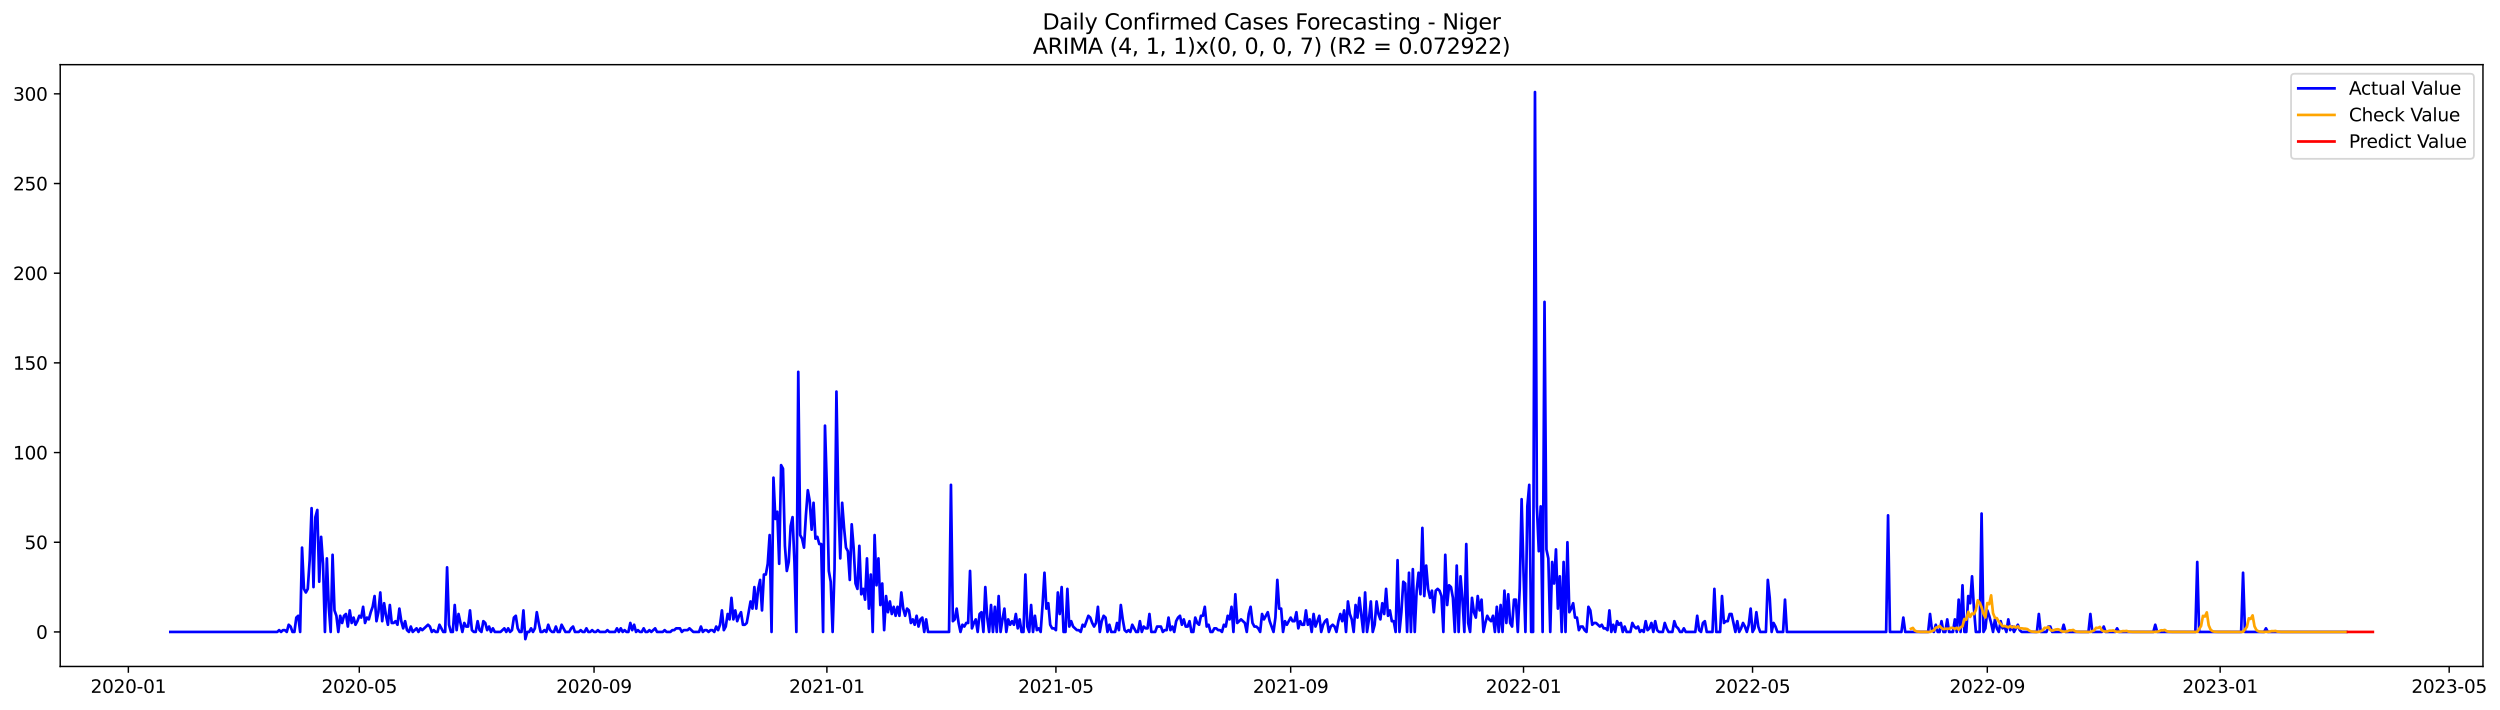 <?xml version="1.0" encoding="utf-8" standalone="no"?>
<!DOCTYPE svg PUBLIC "-//W3C//DTD SVG 1.1//EN"
  "http://www.w3.org/Graphics/SVG/1.1/DTD/svg11.dtd">
<svg xmlns:xlink="http://www.w3.org/1999/xlink" width="1381.906pt" height="392.274pt" viewBox="0 0 1381.906 392.274" xmlns="http://www.w3.org/2000/svg" version="1.1">
 <defs>
  <style type="text/css">*{stroke-linejoin: round; stroke-linecap: butt}</style>
 </defs>
 <g id="figure_1">
  <g id="patch_1">
   <path d="M 0 392.274 
L 1381.906 392.274 
L 1381.906 0 
L 0 0 
z
" style="fill: #ffffff"/>
  </g>
  <g id="axes_1">
   <g id="patch_2">
    <path d="M 33.288 368.396 
L 1372.487 368.396 
L 1372.487 35.755 
L 33.288 35.755 
z
" style="fill: #ffffff"/>
   </g>
   <g id="matplotlib.axis_1">
    <g id="xtick_1">
     <g id="line2d_1">
      <defs>
       <path id="m1810480f13" d="M 0 0 
L 0 3.5 
" style="stroke: #000000; stroke-width: 0.8"/>
      </defs>
      <g>
       <use xlink:href="#m1810480f13" x="70.951" y="368.396" style="stroke: #000000; stroke-width: 0.8"/>
      </g>
     </g>
     <g id="text_1">
      <!-- 2020-01 -->
      <g transform="translate(50.059 382.994)scale(0.1 -0.1)">
       <defs>
        <path id="DejaVuSans-32" d="M 1228 531 
L 3431 531 
L 3431 0 
L 469 0 
L 469 531 
Q 828 903 1448 1529 
Q 2069 2156 2228 2338 
Q 2531 2678 2651 2914 
Q 2772 3150 2772 3378 
Q 2772 3750 2511 3984 
Q 2250 4219 1831 4219 
Q 1534 4219 1204 4116 
Q 875 4013 500 3803 
L 500 4441 
Q 881 4594 1212 4672 
Q 1544 4750 1819 4750 
Q 2544 4750 2975 4387 
Q 3406 4025 3406 3419 
Q 3406 3131 3298 2873 
Q 3191 2616 2906 2266 
Q 2828 2175 2409 1742 
Q 1991 1309 1228 531 
z
" transform="scale(0.016)"/>
        <path id="DejaVuSans-30" d="M 2034 4250 
Q 1547 4250 1301 3770 
Q 1056 3291 1056 2328 
Q 1056 1369 1301 889 
Q 1547 409 2034 409 
Q 2525 409 2770 889 
Q 3016 1369 3016 2328 
Q 3016 3291 2770 3770 
Q 2525 4250 2034 4250 
z
M 2034 4750 
Q 2819 4750 3233 4129 
Q 3647 3509 3647 2328 
Q 3647 1150 3233 529 
Q 2819 -91 2034 -91 
Q 1250 -91 836 529 
Q 422 1150 422 2328 
Q 422 3509 836 4129 
Q 1250 4750 2034 4750 
z
" transform="scale(0.016)"/>
        <path id="DejaVuSans-2d" d="M 313 2009 
L 1997 2009 
L 1997 1497 
L 313 1497 
L 313 2009 
z
" transform="scale(0.016)"/>
        <path id="DejaVuSans-31" d="M 794 531 
L 1825 531 
L 1825 4091 
L 703 3866 
L 703 4441 
L 1819 4666 
L 2450 4666 
L 2450 531 
L 3481 531 
L 3481 0 
L 794 0 
L 794 531 
z
" transform="scale(0.016)"/>
       </defs>
       <use xlink:href="#DejaVuSans-32"/>
       <use xlink:href="#DejaVuSans-30" x="63.623"/>
       <use xlink:href="#DejaVuSans-32" x="127.246"/>
       <use xlink:href="#DejaVuSans-30" x="190.869"/>
       <use xlink:href="#DejaVuSans-2d" x="254.492"/>
       <use xlink:href="#DejaVuSans-30" x="290.576"/>
       <use xlink:href="#DejaVuSans-31" x="354.199"/>
      </g>
     </g>
    </g>
    <g id="xtick_2">
     <g id="line2d_2">
      <g>
       <use xlink:href="#m1810480f13" x="198.604" y="368.396" style="stroke: #000000; stroke-width: 0.8"/>
      </g>
     </g>
     <g id="text_2">
      <!-- 2020-05 -->
      <g transform="translate(177.712 382.994)scale(0.1 -0.1)">
       <defs>
        <path id="DejaVuSans-35" d="M 691 4666 
L 3169 4666 
L 3169 4134 
L 1269 4134 
L 1269 2991 
Q 1406 3038 1543 3061 
Q 1681 3084 1819 3084 
Q 2600 3084 3056 2656 
Q 3513 2228 3513 1497 
Q 3513 744 3044 326 
Q 2575 -91 1722 -91 
Q 1428 -91 1123 -41 
Q 819 9 494 109 
L 494 744 
Q 775 591 1075 516 
Q 1375 441 1709 441 
Q 2250 441 2565 725 
Q 2881 1009 2881 1497 
Q 2881 1984 2565 2268 
Q 2250 2553 1709 2553 
Q 1456 2553 1204 2497 
Q 953 2441 691 2322 
L 691 4666 
z
" transform="scale(0.016)"/>
       </defs>
       <use xlink:href="#DejaVuSans-32"/>
       <use xlink:href="#DejaVuSans-30" x="63.623"/>
       <use xlink:href="#DejaVuSans-32" x="127.246"/>
       <use xlink:href="#DejaVuSans-30" x="190.869"/>
       <use xlink:href="#DejaVuSans-2d" x="254.492"/>
       <use xlink:href="#DejaVuSans-30" x="290.576"/>
       <use xlink:href="#DejaVuSans-35" x="354.199"/>
      </g>
     </g>
    </g>
    <g id="xtick_3">
     <g id="line2d_3">
      <g>
       <use xlink:href="#m1810480f13" x="328.367" y="368.396" style="stroke: #000000; stroke-width: 0.8"/>
      </g>
     </g>
     <g id="text_3">
      <!-- 2020-09 -->
      <g transform="translate(307.476 382.994)scale(0.1 -0.1)">
       <defs>
        <path id="DejaVuSans-39" d="M 703 97 
L 703 672 
Q 941 559 1184 500 
Q 1428 441 1663 441 
Q 2288 441 2617 861 
Q 2947 1281 2994 2138 
Q 2813 1869 2534 1725 
Q 2256 1581 1919 1581 
Q 1219 1581 811 2004 
Q 403 2428 403 3163 
Q 403 3881 828 4315 
Q 1253 4750 1959 4750 
Q 2769 4750 3195 4129 
Q 3622 3509 3622 2328 
Q 3622 1225 3098 567 
Q 2575 -91 1691 -91 
Q 1453 -91 1209 -44 
Q 966 3 703 97 
z
M 1959 2075 
Q 2384 2075 2632 2365 
Q 2881 2656 2881 3163 
Q 2881 3666 2632 3958 
Q 2384 4250 1959 4250 
Q 1534 4250 1286 3958 
Q 1038 3666 1038 3163 
Q 1038 2656 1286 2365 
Q 1534 2075 1959 2075 
z
" transform="scale(0.016)"/>
       </defs>
       <use xlink:href="#DejaVuSans-32"/>
       <use xlink:href="#DejaVuSans-30" x="63.623"/>
       <use xlink:href="#DejaVuSans-32" x="127.246"/>
       <use xlink:href="#DejaVuSans-30" x="190.869"/>
       <use xlink:href="#DejaVuSans-2d" x="254.492"/>
       <use xlink:href="#DejaVuSans-30" x="290.576"/>
       <use xlink:href="#DejaVuSans-39" x="354.199"/>
      </g>
     </g>
    </g>
    <g id="xtick_4">
     <g id="line2d_4">
      <g>
       <use xlink:href="#m1810480f13" x="457.076" y="368.396" style="stroke: #000000; stroke-width: 0.8"/>
      </g>
     </g>
     <g id="text_4">
      <!-- 2021-01 -->
      <g transform="translate(436.184 382.994)scale(0.1 -0.1)">
       <use xlink:href="#DejaVuSans-32"/>
       <use xlink:href="#DejaVuSans-30" x="63.623"/>
       <use xlink:href="#DejaVuSans-32" x="127.246"/>
       <use xlink:href="#DejaVuSans-31" x="190.869"/>
       <use xlink:href="#DejaVuSans-2d" x="254.492"/>
       <use xlink:href="#DejaVuSans-30" x="290.576"/>
       <use xlink:href="#DejaVuSans-31" x="354.199"/>
      </g>
     </g>
    </g>
    <g id="xtick_5">
     <g id="line2d_5">
      <g>
       <use xlink:href="#m1810480f13" x="583.674" y="368.396" style="stroke: #000000; stroke-width: 0.8"/>
      </g>
     </g>
     <g id="text_5">
      <!-- 2021-05 -->
      <g transform="translate(562.783 382.994)scale(0.1 -0.1)">
       <use xlink:href="#DejaVuSans-32"/>
       <use xlink:href="#DejaVuSans-30" x="63.623"/>
       <use xlink:href="#DejaVuSans-32" x="127.246"/>
       <use xlink:href="#DejaVuSans-31" x="190.869"/>
       <use xlink:href="#DejaVuSans-2d" x="254.492"/>
       <use xlink:href="#DejaVuSans-30" x="290.576"/>
       <use xlink:href="#DejaVuSans-35" x="354.199"/>
      </g>
     </g>
    </g>
    <g id="xtick_6">
     <g id="line2d_6">
      <g>
       <use xlink:href="#m1810480f13" x="713.437" y="368.396" style="stroke: #000000; stroke-width: 0.8"/>
      </g>
     </g>
     <g id="text_6">
      <!-- 2021-09 -->
      <g transform="translate(692.546 382.994)scale(0.1 -0.1)">
       <use xlink:href="#DejaVuSans-32"/>
       <use xlink:href="#DejaVuSans-30" x="63.623"/>
       <use xlink:href="#DejaVuSans-32" x="127.246"/>
       <use xlink:href="#DejaVuSans-31" x="190.869"/>
       <use xlink:href="#DejaVuSans-2d" x="254.492"/>
       <use xlink:href="#DejaVuSans-30" x="290.576"/>
       <use xlink:href="#DejaVuSans-39" x="354.199"/>
      </g>
     </g>
    </g>
    <g id="xtick_7">
     <g id="line2d_7">
      <g>
       <use xlink:href="#m1810480f13" x="842.146" y="368.396" style="stroke: #000000; stroke-width: 0.8"/>
      </g>
     </g>
     <g id="text_7">
      <!-- 2022-01 -->
      <g transform="translate(821.254 382.994)scale(0.1 -0.1)">
       <use xlink:href="#DejaVuSans-32"/>
       <use xlink:href="#DejaVuSans-30" x="63.623"/>
       <use xlink:href="#DejaVuSans-32" x="127.246"/>
       <use xlink:href="#DejaVuSans-32" x="190.869"/>
       <use xlink:href="#DejaVuSans-2d" x="254.492"/>
       <use xlink:href="#DejaVuSans-30" x="290.576"/>
       <use xlink:href="#DejaVuSans-31" x="354.199"/>
      </g>
     </g>
    </g>
    <g id="xtick_8">
     <g id="line2d_8">
      <g>
       <use xlink:href="#m1810480f13" x="968.744" y="368.396" style="stroke: #000000; stroke-width: 0.8"/>
      </g>
     </g>
     <g id="text_8">
      <!-- 2022-05 -->
      <g transform="translate(947.853 382.994)scale(0.1 -0.1)">
       <use xlink:href="#DejaVuSans-32"/>
       <use xlink:href="#DejaVuSans-30" x="63.623"/>
       <use xlink:href="#DejaVuSans-32" x="127.246"/>
       <use xlink:href="#DejaVuSans-32" x="190.869"/>
       <use xlink:href="#DejaVuSans-2d" x="254.492"/>
       <use xlink:href="#DejaVuSans-30" x="290.576"/>
       <use xlink:href="#DejaVuSans-35" x="354.199"/>
      </g>
     </g>
    </g>
    <g id="xtick_9">
     <g id="line2d_9">
      <g>
       <use xlink:href="#m1810480f13" x="1098.507" y="368.396" style="stroke: #000000; stroke-width: 0.8"/>
      </g>
     </g>
     <g id="text_9">
      <!-- 2022-09 -->
      <g transform="translate(1077.616 382.994)scale(0.1 -0.1)">
       <use xlink:href="#DejaVuSans-32"/>
       <use xlink:href="#DejaVuSans-30" x="63.623"/>
       <use xlink:href="#DejaVuSans-32" x="127.246"/>
       <use xlink:href="#DejaVuSans-32" x="190.869"/>
       <use xlink:href="#DejaVuSans-2d" x="254.492"/>
       <use xlink:href="#DejaVuSans-30" x="290.576"/>
       <use xlink:href="#DejaVuSans-39" x="354.199"/>
      </g>
     </g>
    </g>
    <g id="xtick_10">
     <g id="line2d_10">
      <g>
       <use xlink:href="#m1810480f13" x="1227.216" y="368.396" style="stroke: #000000; stroke-width: 0.8"/>
      </g>
     </g>
     <g id="text_10">
      <!-- 2023-01 -->
      <g transform="translate(1206.324 382.994)scale(0.1 -0.1)">
       <defs>
        <path id="DejaVuSans-33" d="M 2597 2516 
Q 3050 2419 3304 2112 
Q 3559 1806 3559 1356 
Q 3559 666 3084 287 
Q 2609 -91 1734 -91 
Q 1441 -91 1130 -33 
Q 819 25 488 141 
L 488 750 
Q 750 597 1062 519 
Q 1375 441 1716 441 
Q 2309 441 2620 675 
Q 2931 909 2931 1356 
Q 2931 1769 2642 2001 
Q 2353 2234 1838 2234 
L 1294 2234 
L 1294 2753 
L 1863 2753 
Q 2328 2753 2575 2939 
Q 2822 3125 2822 3475 
Q 2822 3834 2567 4026 
Q 2313 4219 1838 4219 
Q 1578 4219 1281 4162 
Q 984 4106 628 3988 
L 628 4550 
Q 988 4650 1302 4700 
Q 1616 4750 1894 4750 
Q 2613 4750 3031 4423 
Q 3450 4097 3450 3541 
Q 3450 3153 3228 2886 
Q 3006 2619 2597 2516 
z
" transform="scale(0.016)"/>
       </defs>
       <use xlink:href="#DejaVuSans-32"/>
       <use xlink:href="#DejaVuSans-30" x="63.623"/>
       <use xlink:href="#DejaVuSans-32" x="127.246"/>
       <use xlink:href="#DejaVuSans-33" x="190.869"/>
       <use xlink:href="#DejaVuSans-2d" x="254.492"/>
       <use xlink:href="#DejaVuSans-30" x="290.576"/>
       <use xlink:href="#DejaVuSans-31" x="354.199"/>
      </g>
     </g>
    </g>
    <g id="xtick_11">
     <g id="line2d_11">
      <g>
       <use xlink:href="#m1810480f13" x="1353.814" y="368.396" style="stroke: #000000; stroke-width: 0.8"/>
      </g>
     </g>
     <g id="text_11">
      <!-- 2023-05 -->
      <g transform="translate(1332.923 382.994)scale(0.1 -0.1)">
       <use xlink:href="#DejaVuSans-32"/>
       <use xlink:href="#DejaVuSans-30" x="63.623"/>
       <use xlink:href="#DejaVuSans-32" x="127.246"/>
       <use xlink:href="#DejaVuSans-33" x="190.869"/>
       <use xlink:href="#DejaVuSans-2d" x="254.492"/>
       <use xlink:href="#DejaVuSans-30" x="290.576"/>
       <use xlink:href="#DejaVuSans-35" x="354.199"/>
      </g>
     </g>
    </g>
   </g>
   <g id="matplotlib.axis_2">
    <g id="ytick_1">
     <g id="line2d_12">
      <defs>
       <path id="m662aba8371" d="M 0 0 
L -3.5 0 
" style="stroke: #000000; stroke-width: 0.8"/>
      </defs>
      <g>
       <use xlink:href="#m662aba8371" x="33.288" y="349.31" style="stroke: #000000; stroke-width: 0.8"/>
      </g>
     </g>
     <g id="text_12">
      <!-- 0 -->
      <g transform="translate(19.925 353.109)scale(0.1 -0.1)">
       <use xlink:href="#DejaVuSans-30"/>
      </g>
     </g>
    </g>
    <g id="ytick_2">
     <g id="line2d_13">
      <g>
       <use xlink:href="#m662aba8371" x="33.288" y="299.736" style="stroke: #000000; stroke-width: 0.8"/>
      </g>
     </g>
     <g id="text_13">
      <!-- 50 -->
      <g transform="translate(13.562 303.535)scale(0.1 -0.1)">
       <use xlink:href="#DejaVuSans-35"/>
       <use xlink:href="#DejaVuSans-30" x="63.623"/>
      </g>
     </g>
    </g>
    <g id="ytick_3">
     <g id="line2d_14">
      <g>
       <use xlink:href="#m662aba8371" x="33.288" y="250.162" style="stroke: #000000; stroke-width: 0.8"/>
      </g>
     </g>
     <g id="text_14">
      <!-- 100 -->
      <g transform="translate(7.2 253.961)scale(0.1 -0.1)">
       <use xlink:href="#DejaVuSans-31"/>
       <use xlink:href="#DejaVuSans-30" x="63.623"/>
       <use xlink:href="#DejaVuSans-30" x="127.246"/>
      </g>
     </g>
    </g>
    <g id="ytick_4">
     <g id="line2d_15">
      <g>
       <use xlink:href="#m662aba8371" x="33.288" y="200.588" style="stroke: #000000; stroke-width: 0.8"/>
      </g>
     </g>
     <g id="text_15">
      <!-- 150 -->
      <g transform="translate(7.2 204.388)scale(0.1 -0.1)">
       <use xlink:href="#DejaVuSans-31"/>
       <use xlink:href="#DejaVuSans-35" x="63.623"/>
       <use xlink:href="#DejaVuSans-30" x="127.246"/>
      </g>
     </g>
    </g>
    <g id="ytick_5">
     <g id="line2d_16">
      <g>
       <use xlink:href="#m662aba8371" x="33.288" y="151.015" style="stroke: #000000; stroke-width: 0.8"/>
      </g>
     </g>
     <g id="text_16">
      <!-- 200 -->
      <g transform="translate(7.2 154.814)scale(0.1 -0.1)">
       <use xlink:href="#DejaVuSans-32"/>
       <use xlink:href="#DejaVuSans-30" x="63.623"/>
       <use xlink:href="#DejaVuSans-30" x="127.246"/>
      </g>
     </g>
    </g>
    <g id="ytick_6">
     <g id="line2d_17">
      <g>
       <use xlink:href="#m662aba8371" x="33.288" y="101.441" style="stroke: #000000; stroke-width: 0.8"/>
      </g>
     </g>
     <g id="text_17">
      <!-- 250 -->
      <g transform="translate(7.2 105.24)scale(0.1 -0.1)">
       <use xlink:href="#DejaVuSans-32"/>
       <use xlink:href="#DejaVuSans-35" x="63.623"/>
       <use xlink:href="#DejaVuSans-30" x="127.246"/>
      </g>
     </g>
    </g>
    <g id="ytick_7">
     <g id="line2d_18">
      <g>
       <use xlink:href="#m662aba8371" x="33.288" y="51.867" style="stroke: #000000; stroke-width: 0.8"/>
      </g>
     </g>
     <g id="text_18">
      <!-- 300 -->
      <g transform="translate(7.2 55.666)scale(0.1 -0.1)">
       <use xlink:href="#DejaVuSans-33"/>
       <use xlink:href="#DejaVuSans-30" x="63.623"/>
       <use xlink:href="#DejaVuSans-30" x="127.246"/>
      </g>
     </g>
    </g>
   </g>
   <g id="line2d_19">
    <path d="M 94.16 349.31 
L 153.239 349.31 
L 154.294 348.318 
L 155.349 349.31 
L 156.404 348.318 
L 157.459 348.318 
L 158.514 349.31 
L 159.569 345.344 
L 160.624 346.335 
L 161.679 349.31 
L 162.734 349.31 
L 163.789 341.378 
L 164.844 340.386 
L 165.899 349.31 
L 166.954 302.71 
L 168.009 325.514 
L 169.064 327.497 
L 170.119 325.514 
L 171.174 309.651 
L 172.229 280.898 
L 173.284 324.523 
L 174.339 285.855 
L 175.394 281.889 
L 176.449 321.548 
L 177.504 296.761 
L 178.559 311.634 
L 179.614 349.31 
L 180.669 308.659 
L 181.724 335.429 
L 182.779 349.31 
L 183.834 306.676 
L 184.889 337.412 
L 185.944 340.386 
L 186.999 349.31 
L 188.054 340.386 
L 189.109 344.352 
L 190.164 340.386 
L 191.219 339.395 
L 192.274 346.335 
L 193.329 337.412 
L 194.384 344.352 
L 195.439 341.378 
L 196.494 345.344 
L 197.549 343.361 
L 198.604 340.386 
L 199.659 341.378 
L 200.714 335.429 
L 201.769 344.352 
L 202.824 341.378 
L 203.879 342.369 
L 204.934 338.403 
L 205.989 335.429 
L 207.044 329.48 
L 208.099 343.361 
L 209.154 338.403 
L 210.209 327.497 
L 211.264 343.361 
L 212.319 333.446 
L 213.374 340.386 
L 214.429 345.344 
L 215.484 334.437 
L 216.539 344.352 
L 217.594 344.352 
L 218.649 343.361 
L 219.704 345.344 
L 220.759 336.42 
L 221.814 343.361 
L 222.869 347.327 
L 223.924 343.361 
L 224.979 348.318 
L 226.034 349.31 
L 227.089 346.335 
L 228.144 349.31 
L 230.254 347.327 
L 231.308 349.31 
L 232.363 347.327 
L 233.418 348.318 
L 236.583 345.344 
L 237.638 346.335 
L 238.693 349.31 
L 239.748 348.318 
L 240.803 349.31 
L 241.858 349.31 
L 242.913 345.344 
L 245.023 349.31 
L 246.078 349.31 
L 247.133 313.616 
L 248.188 345.344 
L 249.243 349.31 
L 250.298 349.31 
L 251.353 334.437 
L 252.408 348.318 
L 253.463 339.395 
L 255.573 349.31 
L 256.628 344.352 
L 257.683 346.335 
L 258.738 346.335 
L 259.793 337.412 
L 260.848 348.318 
L 261.903 349.31 
L 262.958 349.31 
L 264.013 343.361 
L 265.068 348.318 
L 266.123 349.31 
L 267.178 343.361 
L 268.233 344.352 
L 269.288 348.318 
L 270.343 346.335 
L 271.398 349.31 
L 272.453 347.327 
L 273.508 349.31 
L 276.673 349.31 
L 278.783 347.327 
L 279.838 349.31 
L 280.893 347.327 
L 281.948 349.31 
L 283.003 348.318 
L 284.058 341.378 
L 285.113 340.386 
L 286.168 347.327 
L 287.223 349.31 
L 288.278 349.31 
L 289.333 337.412 
L 290.388 353.276 
L 291.443 349.31 
L 292.498 349.31 
L 293.553 347.327 
L 294.608 349.31 
L 295.663 347.327 
L 296.718 338.403 
L 297.773 344.352 
L 298.828 349.31 
L 299.883 349.31 
L 300.938 348.318 
L 301.993 349.31 
L 303.048 345.344 
L 304.103 348.318 
L 305.158 349.31 
L 306.213 349.31 
L 307.268 346.335 
L 308.323 349.31 
L 309.377 349.31 
L 310.432 345.344 
L 312.542 349.31 
L 314.652 349.31 
L 315.707 347.327 
L 316.762 346.335 
L 317.817 349.31 
L 319.927 349.31 
L 320.982 348.318 
L 322.037 349.31 
L 323.092 349.31 
L 324.147 347.327 
L 325.202 349.31 
L 326.257 349.31 
L 327.312 348.318 
L 328.367 349.31 
L 329.422 349.31 
L 330.477 348.318 
L 331.532 349.31 
L 334.697 349.31 
L 335.752 348.318 
L 336.807 349.31 
L 339.972 349.31 
L 341.027 347.327 
L 342.082 349.31 
L 343.137 347.327 
L 344.192 349.31 
L 345.247 348.318 
L 346.302 349.31 
L 347.357 349.31 
L 348.412 344.352 
L 349.467 348.318 
L 350.522 345.344 
L 351.577 349.31 
L 352.632 348.318 
L 353.687 349.31 
L 354.742 349.31 
L 355.797 347.327 
L 356.852 349.31 
L 357.907 349.31 
L 358.962 348.318 
L 360.017 349.31 
L 362.127 347.327 
L 363.182 349.31 
L 366.347 349.31 
L 367.402 348.318 
L 368.457 349.31 
L 370.567 349.31 
L 371.622 348.318 
L 372.677 348.318 
L 373.732 347.327 
L 375.842 347.327 
L 376.897 349.31 
L 377.952 348.318 
L 380.062 348.318 
L 381.117 347.327 
L 383.227 349.31 
L 386.392 349.31 
L 387.447 346.335 
L 388.501 349.31 
L 389.556 348.318 
L 390.611 348.318 
L 391.666 349.31 
L 392.721 348.318 
L 393.776 348.318 
L 394.831 349.31 
L 395.886 346.335 
L 396.941 348.318 
L 397.996 345.344 
L 399.051 337.412 
L 400.106 348.318 
L 401.161 346.335 
L 402.216 339.395 
L 403.271 342.369 
L 404.326 330.472 
L 405.381 342.369 
L 406.436 337.412 
L 407.491 343.361 
L 408.546 340.386 
L 409.601 338.403 
L 410.656 345.344 
L 411.711 345.344 
L 412.766 344.352 
L 414.876 332.455 
L 415.931 336.42 
L 416.986 324.523 
L 418.041 336.42 
L 419.096 325.514 
L 420.151 320.557 
L 421.206 337.412 
L 422.261 317.582 
L 423.316 317.582 
L 424.371 311.634 
L 425.426 295.77 
L 426.481 349.31 
L 427.536 264.043 
L 428.591 286.847 
L 429.646 282.881 
L 430.701 311.634 
L 431.756 257.102 
L 432.811 259.085 
L 433.866 301.719 
L 434.921 315.599 
L 435.976 310.642 
L 437.031 290.813 
L 438.086 285.855 
L 439.141 310.642 
L 440.196 349.31 
L 441.251 205.546 
L 442.306 295.77 
L 443.361 297.753 
L 444.416 302.71 
L 445.471 284.864 
L 446.526 270.983 
L 447.581 276.932 
L 448.636 292.796 
L 449.691 277.923 
L 450.746 297.753 
L 451.801 296.761 
L 452.856 300.727 
L 453.911 300.727 
L 454.966 349.31 
L 456.021 235.29 
L 457.076 269.992 
L 458.131 315.599 
L 459.186 321.548 
L 460.241 349.31 
L 461.296 314.608 
L 462.351 216.452 
L 463.406 277.923 
L 464.461 308.659 
L 465.516 277.923 
L 466.57 291.804 
L 467.625 302.71 
L 468.68 304.693 
L 469.735 320.557 
L 470.79 289.821 
L 471.845 302.71 
L 472.9 322.54 
L 473.955 325.514 
L 475.01 301.719 
L 476.065 328.489 
L 477.12 325.514 
L 478.175 331.463 
L 479.23 308.659 
L 480.285 336.42 
L 481.34 317.582 
L 482.395 349.31 
L 483.45 295.77 
L 484.505 323.531 
L 485.56 308.659 
L 486.615 334.437 
L 487.67 322.54 
L 488.725 348.318 
L 489.78 329.48 
L 490.835 338.403 
L 491.89 332.455 
L 492.945 339.395 
L 494 335.429 
L 495.055 340.386 
L 496.11 335.429 
L 497.165 340.386 
L 498.22 327.497 
L 499.275 336.42 
L 500.33 340.386 
L 501.385 336.42 
L 502.44 337.412 
L 503.495 344.352 
L 504.55 342.369 
L 505.605 345.344 
L 506.66 340.386 
L 507.715 346.335 
L 508.77 342.369 
L 509.825 341.378 
L 510.88 349.31 
L 511.935 342.369 
L 512.99 349.31 
L 524.595 349.31 
L 525.65 268.009 
L 526.705 343.361 
L 527.76 342.369 
L 528.815 336.42 
L 529.87 344.352 
L 530.925 349.31 
L 531.98 345.344 
L 533.035 346.335 
L 534.09 344.352 
L 535.145 344.352 
L 536.2 315.599 
L 537.255 347.327 
L 538.31 344.352 
L 539.365 342.369 
L 540.42 349.31 
L 541.475 339.395 
L 542.53 338.403 
L 543.585 349.31 
L 544.64 324.523 
L 545.694 341.378 
L 546.749 349.31 
L 547.804 334.437 
L 548.859 349.31 
L 549.914 335.429 
L 550.969 349.31 
L 552.024 329.48 
L 553.079 349.31 
L 554.134 342.369 
L 555.189 336.42 
L 556.244 349.31 
L 557.299 342.369 
L 558.354 345.344 
L 559.409 343.361 
L 560.464 345.344 
L 561.519 339.395 
L 562.574 347.327 
L 563.629 342.369 
L 564.684 349.31 
L 565.739 349.31 
L 566.794 317.582 
L 567.849 346.335 
L 568.904 349.31 
L 569.959 334.437 
L 571.014 349.31 
L 572.069 340.386 
L 573.124 348.318 
L 574.179 347.327 
L 575.234 349.31 
L 576.289 334.437 
L 577.344 316.591 
L 578.399 336.42 
L 579.454 333.446 
L 580.509 345.344 
L 581.564 347.327 
L 582.619 347.327 
L 583.674 348.318 
L 584.729 327.497 
L 585.784 339.395 
L 586.839 324.523 
L 587.894 349.31 
L 588.949 349.31 
L 590.004 325.514 
L 591.059 346.335 
L 592.114 343.361 
L 593.169 346.335 
L 595.279 348.318 
L 596.334 348.318 
L 597.389 349.31 
L 598.444 345.344 
L 599.499 346.335 
L 601.609 340.386 
L 602.664 341.378 
L 603.719 344.352 
L 604.774 346.335 
L 605.829 344.352 
L 606.884 335.429 
L 607.939 349.31 
L 608.994 343.361 
L 610.049 340.386 
L 611.104 341.378 
L 612.159 349.31 
L 613.214 345.344 
L 614.269 349.31 
L 616.379 349.31 
L 617.434 344.352 
L 618.489 348.318 
L 619.544 334.437 
L 620.599 342.369 
L 621.654 348.318 
L 622.709 349.31 
L 623.764 348.318 
L 624.818 349.31 
L 625.873 345.344 
L 627.983 349.31 
L 629.038 349.31 
L 630.093 343.361 
L 631.148 349.31 
L 632.203 346.335 
L 633.258 347.327 
L 634.313 347.327 
L 635.368 339.395 
L 636.423 349.31 
L 638.533 349.31 
L 639.588 346.335 
L 641.698 346.335 
L 642.753 349.31 
L 643.808 348.318 
L 644.863 348.318 
L 645.918 341.378 
L 646.973 348.318 
L 648.028 346.335 
L 649.083 349.31 
L 650.138 343.361 
L 651.193 341.378 
L 652.248 340.386 
L 653.303 345.344 
L 654.358 342.369 
L 655.413 346.335 
L 656.468 346.335 
L 657.523 343.361 
L 658.578 349.31 
L 659.633 349.31 
L 660.688 341.378 
L 661.743 344.352 
L 662.798 345.344 
L 663.853 340.386 
L 664.908 340.386 
L 665.963 335.429 
L 667.018 346.335 
L 668.073 345.344 
L 669.128 349.31 
L 670.183 349.31 
L 671.238 347.327 
L 672.293 347.327 
L 673.348 348.318 
L 674.403 348.318 
L 675.458 349.31 
L 676.513 345.344 
L 677.568 346.335 
L 678.623 340.386 
L 679.678 342.369 
L 680.733 335.429 
L 681.788 349.31 
L 682.843 328.489 
L 683.898 344.352 
L 686.008 342.369 
L 688.118 344.352 
L 689.173 349.31 
L 690.228 339.395 
L 691.283 335.429 
L 692.338 344.352 
L 693.393 346.335 
L 694.448 346.335 
L 695.503 347.327 
L 696.558 349.31 
L 697.613 339.395 
L 698.668 342.369 
L 700.778 338.403 
L 701.833 343.361 
L 703.942 349.31 
L 704.997 341.378 
L 706.052 320.557 
L 707.107 336.42 
L 708.162 336.42 
L 709.217 349.31 
L 710.272 343.361 
L 711.327 345.344 
L 713.437 341.378 
L 714.492 343.361 
L 715.547 343.361 
L 716.602 338.403 
L 717.657 347.327 
L 718.712 343.361 
L 719.767 345.344 
L 720.822 345.344 
L 721.877 337.412 
L 722.932 345.344 
L 723.987 342.369 
L 725.042 349.31 
L 726.097 339.395 
L 727.152 346.335 
L 729.262 340.386 
L 730.317 349.31 
L 731.372 345.344 
L 732.427 343.361 
L 733.482 342.369 
L 734.537 349.31 
L 735.592 346.335 
L 736.647 345.344 
L 737.702 346.335 
L 738.757 349.31 
L 739.812 343.361 
L 740.867 339.395 
L 741.922 343.361 
L 742.977 337.412 
L 744.032 349.31 
L 745.087 332.455 
L 746.142 339.395 
L 747.197 342.369 
L 748.252 349.31 
L 749.307 334.437 
L 750.362 341.378 
L 751.417 330.472 
L 753.527 349.31 
L 754.582 327.497 
L 755.637 349.31 
L 756.692 342.369 
L 757.747 332.455 
L 758.802 349.31 
L 759.857 345.344 
L 760.912 332.455 
L 761.967 339.395 
L 763.022 342.369 
L 764.077 333.446 
L 765.132 339.395 
L 766.187 325.514 
L 767.242 340.386 
L 768.297 337.412 
L 769.352 343.361 
L 770.407 343.361 
L 771.462 349.31 
L 772.517 309.651 
L 773.572 349.31 
L 774.627 338.403 
L 775.682 321.548 
L 776.737 322.54 
L 777.792 349.31 
L 778.847 316.591 
L 779.902 349.31 
L 780.957 314.608 
L 782.011 349.31 
L 783.066 326.506 
L 784.121 316.591 
L 785.176 328.489 
L 786.231 291.804 
L 787.286 329.48 
L 788.341 312.625 
L 789.396 325.514 
L 790.451 330.472 
L 791.506 326.506 
L 792.561 338.403 
L 793.616 326.506 
L 794.671 325.514 
L 795.726 326.506 
L 796.781 329.48 
L 797.836 349.31 
L 798.891 306.676 
L 799.946 334.437 
L 801.001 323.531 
L 802.056 324.523 
L 803.111 330.472 
L 804.166 349.31 
L 805.221 312.625 
L 806.276 349.31 
L 807.331 318.574 
L 808.386 331.463 
L 809.441 349.31 
L 810.496 300.727 
L 811.551 344.352 
L 812.606 349.31 
L 813.661 330.472 
L 814.716 338.403 
L 815.771 341.378 
L 816.826 329.48 
L 817.881 337.412 
L 818.936 331.463 
L 819.991 349.31 
L 821.046 344.352 
L 822.101 340.386 
L 823.156 342.369 
L 824.211 343.361 
L 825.266 340.386 
L 826.321 349.31 
L 827.376 335.429 
L 828.431 349.31 
L 829.486 334.437 
L 830.541 349.31 
L 831.596 326.506 
L 832.651 344.352 
L 833.706 328.489 
L 834.761 344.352 
L 835.816 346.335 
L 836.871 331.463 
L 837.926 331.463 
L 838.981 349.31 
L 840.036 325.514 
L 841.091 275.94 
L 842.146 316.591 
L 843.201 349.31 
L 844.256 279.906 
L 845.311 268.009 
L 846.366 349.31 
L 847.421 349.31 
L 848.476 50.876 
L 849.531 279.906 
L 850.586 304.693 
L 851.641 279.906 
L 852.696 349.31 
L 853.751 166.878 
L 854.806 303.702 
L 855.861 308.659 
L 856.916 349.31 
L 857.971 310.642 
L 859.026 322.54 
L 860.081 303.702 
L 861.135 336.42 
L 862.19 318.574 
L 863.245 349.31 
L 864.3 310.642 
L 865.355 349.31 
L 866.41 299.736 
L 867.465 338.403 
L 868.52 336.42 
L 869.575 333.446 
L 870.63 341.378 
L 871.685 341.378 
L 872.74 348.318 
L 873.795 346.335 
L 874.85 346.335 
L 875.905 348.318 
L 876.96 349.31 
L 878.015 335.429 
L 879.07 337.412 
L 880.125 345.344 
L 881.18 344.352 
L 882.235 344.352 
L 884.345 346.335 
L 885.4 345.344 
L 886.455 347.327 
L 887.51 347.327 
L 888.565 348.318 
L 889.62 337.412 
L 890.675 349.31 
L 891.73 345.344 
L 892.785 349.31 
L 893.84 343.361 
L 894.895 345.344 
L 895.95 344.352 
L 897.005 349.31 
L 898.06 346.335 
L 899.115 349.31 
L 901.225 349.31 
L 902.28 344.352 
L 903.335 346.335 
L 904.39 347.327 
L 905.445 346.335 
L 906.5 349.31 
L 907.555 348.318 
L 908.61 349.31 
L 909.665 343.361 
L 910.72 348.318 
L 911.775 347.327 
L 912.83 344.352 
L 913.885 349.31 
L 914.94 343.361 
L 915.995 348.318 
L 917.05 349.31 
L 919.16 349.31 
L 920.215 344.352 
L 921.27 347.327 
L 922.325 349.31 
L 924.435 349.31 
L 925.49 343.361 
L 926.545 346.335 
L 927.6 347.327 
L 928.655 349.31 
L 929.71 349.31 
L 930.765 347.327 
L 931.82 349.31 
L 937.095 349.31 
L 938.15 340.386 
L 939.205 348.318 
L 940.259 349.31 
L 941.314 344.352 
L 942.369 343.361 
L 943.424 349.31 
L 946.589 349.31 
L 947.644 325.514 
L 948.699 349.31 
L 950.809 349.31 
L 951.864 329.48 
L 952.919 344.352 
L 953.974 343.361 
L 955.029 343.361 
L 956.084 339.395 
L 957.139 339.395 
L 959.249 349.31 
L 960.304 343.361 
L 961.359 349.31 
L 962.414 347.327 
L 963.469 344.352 
L 964.524 346.335 
L 965.579 349.31 
L 966.634 345.344 
L 967.689 336.42 
L 968.744 349.31 
L 969.799 347.327 
L 970.854 338.403 
L 971.909 346.335 
L 972.964 349.31 
L 976.129 349.31 
L 977.184 320.557 
L 978.239 330.472 
L 979.294 349.31 
L 980.349 344.352 
L 981.404 346.335 
L 982.459 349.31 
L 985.624 349.31 
L 986.679 331.463 
L 987.734 349.31 
L 1042.593 349.31 
L 1043.648 284.864 
L 1044.703 349.31 
L 1051.033 349.31 
L 1052.088 341.378 
L 1053.143 349.31 
L 1065.803 349.31 
L 1066.858 339.395 
L 1067.913 348.318 
L 1068.968 349.31 
L 1070.023 345.344 
L 1071.078 349.31 
L 1072.133 349.31 
L 1073.188 343.361 
L 1074.243 349.31 
L 1075.298 349.31 
L 1076.353 342.369 
L 1077.408 349.31 
L 1079.518 349.31 
L 1080.573 342.369 
L 1081.628 349.31 
L 1082.683 331.463 
L 1083.738 349.31 
L 1084.793 323.531 
L 1085.848 349.31 
L 1086.903 349.31 
L 1087.958 329.48 
L 1089.013 333.446 
L 1090.068 318.574 
L 1091.123 336.42 
L 1092.178 349.31 
L 1094.288 349.31 
L 1095.343 283.872 
L 1096.398 349.31 
L 1097.452 347.327 
L 1098.507 337.412 
L 1099.562 340.386 
L 1100.617 344.352 
L 1101.672 349.31 
L 1102.727 342.369 
L 1103.782 347.327 
L 1104.837 349.31 
L 1105.892 343.361 
L 1106.947 347.327 
L 1108.002 346.335 
L 1109.057 349.31 
L 1110.112 342.369 
L 1111.167 348.318 
L 1112.222 346.335 
L 1113.277 349.31 
L 1115.387 345.344 
L 1116.442 348.318 
L 1117.497 349.31 
L 1125.937 349.31 
L 1126.992 339.395 
L 1128.047 349.31 
L 1131.212 349.31 
L 1132.267 346.335 
L 1133.322 346.335 
L 1134.377 349.31 
L 1139.652 349.31 
L 1140.707 345.344 
L 1141.762 349.31 
L 1154.422 349.31 
L 1155.477 339.395 
L 1156.532 349.31 
L 1161.807 349.31 
L 1162.862 346.335 
L 1163.917 349.31 
L 1169.192 349.31 
L 1170.247 347.327 
L 1171.302 349.31 
L 1190.291 349.31 
L 1191.346 345.344 
L 1192.401 349.31 
L 1213.501 349.31 
L 1214.556 310.642 
L 1215.611 349.31 
L 1238.821 349.31 
L 1239.876 316.591 
L 1240.931 349.31 
L 1251.481 349.31 
L 1252.536 347.327 
L 1253.591 349.31 
L 1296.845 349.31 
L 1296.845 349.31 
" clip-path="url(#p34f6c34a26)" style="fill: none; stroke: #0000ff; stroke-width: 1.5; stroke-linecap: square"/>
   </g>
   <g id="line2d_20">
    <path d="M 1056.308 347.555 
L 1057.363 347.09 
L 1058.418 348.556 
L 1059.473 349.054 
L 1061.583 349.28 
L 1066.858 349.309 
L 1068.968 348.426 
L 1070.023 346.947 
L 1071.078 346.732 
L 1072.133 345.985 
L 1073.188 347.181 
L 1074.243 347.772 
L 1075.298 347.556 
L 1077.408 347.564 
L 1078.463 347.009 
L 1079.518 347.134 
L 1080.573 347.585 
L 1081.628 347.011 
L 1082.683 348.039 
L 1083.738 346.73 
L 1084.793 346.188 
L 1085.848 342.154 
L 1086.903 342.526 
L 1087.958 338.173 
L 1089.013 341.03 
L 1090.068 339.153 
L 1091.123 339.459 
L 1092.178 337.246 
L 1093.233 331.815 
L 1094.288 333.167 
L 1095.343 335.708 
L 1096.398 339.292 
L 1097.452 341.289 
L 1098.507 333.351 
L 1099.562 333.955 
L 1100.617 329.089 
L 1101.672 338.933 
L 1102.727 341.547 
L 1103.782 341.682 
L 1104.837 343.616 
L 1106.947 346.152 
L 1108.002 346.032 
L 1109.057 346.33 
L 1110.112 346.844 
L 1111.167 346.083 
L 1112.222 346.854 
L 1113.277 346.277 
L 1114.332 346.885 
L 1115.387 346.244 
L 1116.442 347.336 
L 1117.497 347.31 
L 1118.552 347.482 
L 1119.607 347.521 
L 1120.662 347.75 
L 1121.717 348.577 
L 1122.772 349.061 
L 1124.882 349.281 
L 1126.992 349.306 
L 1129.102 348.467 
L 1130.157 347.031 
L 1131.212 347.128 
L 1132.267 346.54 
L 1133.322 348.244 
L 1134.377 348.612 
L 1136.487 347.935 
L 1137.542 347.812 
L 1138.597 348.192 
L 1139.652 348.93 
L 1140.707 349.181 
L 1142.817 348.958 
L 1143.872 348.393 
L 1144.927 348.435 
L 1145.982 348.201 
L 1147.037 348.933 
L 1148.092 349.182 
L 1150.202 349.295 
L 1155.477 349.31 
L 1157.587 348.468 
L 1158.642 347.031 
L 1159.697 347.128 
L 1160.752 346.54 
L 1161.807 348.369 
L 1162.862 348.99 
L 1163.917 349.076 
L 1164.972 349.02 
L 1166.027 348.614 
L 1167.082 348.651 
L 1168.137 348.477 
L 1169.192 349.027 
L 1170.247 349.214 
L 1172.357 349.13 
L 1173.412 348.85 
L 1174.467 348.872 
L 1175.522 348.755 
L 1176.576 349.121 
L 1178.686 349.288 
L 1188.181 349.31 
L 1191.346 349.31 
L 1193.456 348.973 
L 1194.511 348.398 
L 1195.566 348.437 
L 1196.621 348.202 
L 1197.676 348.933 
L 1198.731 349.182 
L 1200.841 349.295 
L 1213.501 349.31 
L 1214.556 349.31 
L 1216.666 346.026 
L 1217.721 340.423 
L 1218.776 340.8 
L 1219.831 338.507 
L 1220.886 345.642 
L 1221.941 348.064 
L 1222.996 348.887 
L 1224.051 349.166 
L 1226.161 349.293 
L 1237.766 349.31 
L 1239.876 349.31 
L 1241.986 346.531 
L 1243.041 341.79 
L 1244.096 342.109 
L 1245.151 340.169 
L 1246.206 346.206 
L 1247.261 348.256 
L 1248.316 348.952 
L 1249.371 349.188 
L 1251.481 349.296 
L 1253.591 349.224 
L 1254.645 349.141 
L 1255.7 348.854 
L 1256.755 348.873 
L 1257.81 348.756 
L 1258.865 349.122 
L 1260.975 349.288 
L 1270.47 349.31 
L 1296.845 349.31 
L 1296.845 349.31 
" clip-path="url(#p34f6c34a26)" style="fill: none; stroke: #ffa500; stroke-width: 1.5; stroke-linecap: square"/>
   </g>
   <g id="line2d_21">
    <path d="M 1297.9 349.31 
L 1298.955 349.31 
L 1300.01 349.31 
L 1301.065 349.31 
L 1302.12 349.31 
L 1303.175 349.31 
L 1304.23 349.31 
L 1305.285 349.31 
L 1306.34 349.31 
L 1307.395 349.31 
L 1308.45 349.31 
L 1309.505 349.31 
L 1310.56 349.31 
L 1311.615 349.31 
" clip-path="url(#p34f6c34a26)" style="fill: none; stroke: #ff0000; stroke-width: 1.5; stroke-linecap: square"/>
   </g>
   <g id="patch_3">
    <path d="M 33.288 368.396 
L 33.288 35.755 
" style="fill: none; stroke: #000000; stroke-width: 0.8; stroke-linejoin: miter; stroke-linecap: square"/>
   </g>
   <g id="patch_4">
    <path d="M 1372.487 368.396 
L 1372.487 35.755 
" style="fill: none; stroke: #000000; stroke-width: 0.8; stroke-linejoin: miter; stroke-linecap: square"/>
   </g>
   <g id="patch_5">
    <path d="M 33.288 368.396 
L 1372.487 368.396 
" style="fill: none; stroke: #000000; stroke-width: 0.8; stroke-linejoin: miter; stroke-linecap: square"/>
   </g>
   <g id="patch_6">
    <path d="M 33.288 35.755 
L 1372.487 35.755 
" style="fill: none; stroke: #000000; stroke-width: 0.8; stroke-linejoin: miter; stroke-linecap: square"/>
   </g>
   <g id="text_19">
    <!-- Daily Confirmed Cases Forecasting - Niger -->
    <g transform="translate(576.264 16.318)scale(0.12 -0.12)">
     <defs>
      <path id="DejaVuSans-44" d="M 1259 4147 
L 1259 519 
L 2022 519 
Q 2988 519 3436 956 
Q 3884 1394 3884 2338 
Q 3884 3275 3436 3711 
Q 2988 4147 2022 4147 
L 1259 4147 
z
M 628 4666 
L 1925 4666 
Q 3281 4666 3915 4102 
Q 4550 3538 4550 2338 
Q 4550 1131 3912 565 
Q 3275 0 1925 0 
L 628 0 
L 628 4666 
z
" transform="scale(0.016)"/>
      <path id="DejaVuSans-61" d="M 2194 1759 
Q 1497 1759 1228 1600 
Q 959 1441 959 1056 
Q 959 750 1161 570 
Q 1363 391 1709 391 
Q 2188 391 2477 730 
Q 2766 1069 2766 1631 
L 2766 1759 
L 2194 1759 
z
M 3341 1997 
L 3341 0 
L 2766 0 
L 2766 531 
Q 2569 213 2275 61 
Q 1981 -91 1556 -91 
Q 1019 -91 701 211 
Q 384 513 384 1019 
Q 384 1609 779 1909 
Q 1175 2209 1959 2209 
L 2766 2209 
L 2766 2266 
Q 2766 2663 2505 2880 
Q 2244 3097 1772 3097 
Q 1472 3097 1187 3025 
Q 903 2953 641 2809 
L 641 3341 
Q 956 3463 1253 3523 
Q 1550 3584 1831 3584 
Q 2591 3584 2966 3190 
Q 3341 2797 3341 1997 
z
" transform="scale(0.016)"/>
      <path id="DejaVuSans-69" d="M 603 3500 
L 1178 3500 
L 1178 0 
L 603 0 
L 603 3500 
z
M 603 4863 
L 1178 4863 
L 1178 4134 
L 603 4134 
L 603 4863 
z
" transform="scale(0.016)"/>
      <path id="DejaVuSans-6c" d="M 603 4863 
L 1178 4863 
L 1178 0 
L 603 0 
L 603 4863 
z
" transform="scale(0.016)"/>
      <path id="DejaVuSans-79" d="M 2059 -325 
Q 1816 -950 1584 -1140 
Q 1353 -1331 966 -1331 
L 506 -1331 
L 506 -850 
L 844 -850 
Q 1081 -850 1212 -737 
Q 1344 -625 1503 -206 
L 1606 56 
L 191 3500 
L 800 3500 
L 1894 763 
L 2988 3500 
L 3597 3500 
L 2059 -325 
z
" transform="scale(0.016)"/>
      <path id="DejaVuSans-20" transform="scale(0.016)"/>
      <path id="DejaVuSans-43" d="M 4122 4306 
L 4122 3641 
Q 3803 3938 3442 4084 
Q 3081 4231 2675 4231 
Q 1875 4231 1450 3742 
Q 1025 3253 1025 2328 
Q 1025 1406 1450 917 
Q 1875 428 2675 428 
Q 3081 428 3442 575 
Q 3803 722 4122 1019 
L 4122 359 
Q 3791 134 3420 21 
Q 3050 -91 2638 -91 
Q 1578 -91 968 557 
Q 359 1206 359 2328 
Q 359 3453 968 4101 
Q 1578 4750 2638 4750 
Q 3056 4750 3426 4639 
Q 3797 4528 4122 4306 
z
" transform="scale(0.016)"/>
      <path id="DejaVuSans-6f" d="M 1959 3097 
Q 1497 3097 1228 2736 
Q 959 2375 959 1747 
Q 959 1119 1226 758 
Q 1494 397 1959 397 
Q 2419 397 2687 759 
Q 2956 1122 2956 1747 
Q 2956 2369 2687 2733 
Q 2419 3097 1959 3097 
z
M 1959 3584 
Q 2709 3584 3137 3096 
Q 3566 2609 3566 1747 
Q 3566 888 3137 398 
Q 2709 -91 1959 -91 
Q 1206 -91 779 398 
Q 353 888 353 1747 
Q 353 2609 779 3096 
Q 1206 3584 1959 3584 
z
" transform="scale(0.016)"/>
      <path id="DejaVuSans-6e" d="M 3513 2113 
L 3513 0 
L 2938 0 
L 2938 2094 
Q 2938 2591 2744 2837 
Q 2550 3084 2163 3084 
Q 1697 3084 1428 2787 
Q 1159 2491 1159 1978 
L 1159 0 
L 581 0 
L 581 3500 
L 1159 3500 
L 1159 2956 
Q 1366 3272 1645 3428 
Q 1925 3584 2291 3584 
Q 2894 3584 3203 3211 
Q 3513 2838 3513 2113 
z
" transform="scale(0.016)"/>
      <path id="DejaVuSans-66" d="M 2375 4863 
L 2375 4384 
L 1825 4384 
Q 1516 4384 1395 4259 
Q 1275 4134 1275 3809 
L 1275 3500 
L 2222 3500 
L 2222 3053 
L 1275 3053 
L 1275 0 
L 697 0 
L 697 3053 
L 147 3053 
L 147 3500 
L 697 3500 
L 697 3744 
Q 697 4328 969 4595 
Q 1241 4863 1831 4863 
L 2375 4863 
z
" transform="scale(0.016)"/>
      <path id="DejaVuSans-72" d="M 2631 2963 
Q 2534 3019 2420 3045 
Q 2306 3072 2169 3072 
Q 1681 3072 1420 2755 
Q 1159 2438 1159 1844 
L 1159 0 
L 581 0 
L 581 3500 
L 1159 3500 
L 1159 2956 
Q 1341 3275 1631 3429 
Q 1922 3584 2338 3584 
Q 2397 3584 2469 3576 
Q 2541 3569 2628 3553 
L 2631 2963 
z
" transform="scale(0.016)"/>
      <path id="DejaVuSans-6d" d="M 3328 2828 
Q 3544 3216 3844 3400 
Q 4144 3584 4550 3584 
Q 5097 3584 5394 3201 
Q 5691 2819 5691 2113 
L 5691 0 
L 5113 0 
L 5113 2094 
Q 5113 2597 4934 2840 
Q 4756 3084 4391 3084 
Q 3944 3084 3684 2787 
Q 3425 2491 3425 1978 
L 3425 0 
L 2847 0 
L 2847 2094 
Q 2847 2600 2669 2842 
Q 2491 3084 2119 3084 
Q 1678 3084 1418 2786 
Q 1159 2488 1159 1978 
L 1159 0 
L 581 0 
L 581 3500 
L 1159 3500 
L 1159 2956 
Q 1356 3278 1631 3431 
Q 1906 3584 2284 3584 
Q 2666 3584 2933 3390 
Q 3200 3197 3328 2828 
z
" transform="scale(0.016)"/>
      <path id="DejaVuSans-65" d="M 3597 1894 
L 3597 1613 
L 953 1613 
Q 991 1019 1311 708 
Q 1631 397 2203 397 
Q 2534 397 2845 478 
Q 3156 559 3463 722 
L 3463 178 
Q 3153 47 2828 -22 
Q 2503 -91 2169 -91 
Q 1331 -91 842 396 
Q 353 884 353 1716 
Q 353 2575 817 3079 
Q 1281 3584 2069 3584 
Q 2775 3584 3186 3129 
Q 3597 2675 3597 1894 
z
M 3022 2063 
Q 3016 2534 2758 2815 
Q 2500 3097 2075 3097 
Q 1594 3097 1305 2825 
Q 1016 2553 972 2059 
L 3022 2063 
z
" transform="scale(0.016)"/>
      <path id="DejaVuSans-64" d="M 2906 2969 
L 2906 4863 
L 3481 4863 
L 3481 0 
L 2906 0 
L 2906 525 
Q 2725 213 2448 61 
Q 2172 -91 1784 -91 
Q 1150 -91 751 415 
Q 353 922 353 1747 
Q 353 2572 751 3078 
Q 1150 3584 1784 3584 
Q 2172 3584 2448 3432 
Q 2725 3281 2906 2969 
z
M 947 1747 
Q 947 1113 1208 752 
Q 1469 391 1925 391 
Q 2381 391 2643 752 
Q 2906 1113 2906 1747 
Q 2906 2381 2643 2742 
Q 2381 3103 1925 3103 
Q 1469 3103 1208 2742 
Q 947 2381 947 1747 
z
" transform="scale(0.016)"/>
      <path id="DejaVuSans-73" d="M 2834 3397 
L 2834 2853 
Q 2591 2978 2328 3040 
Q 2066 3103 1784 3103 
Q 1356 3103 1142 2972 
Q 928 2841 928 2578 
Q 928 2378 1081 2264 
Q 1234 2150 1697 2047 
L 1894 2003 
Q 2506 1872 2764 1633 
Q 3022 1394 3022 966 
Q 3022 478 2636 193 
Q 2250 -91 1575 -91 
Q 1294 -91 989 -36 
Q 684 19 347 128 
L 347 722 
Q 666 556 975 473 
Q 1284 391 1588 391 
Q 1994 391 2212 530 
Q 2431 669 2431 922 
Q 2431 1156 2273 1281 
Q 2116 1406 1581 1522 
L 1381 1569 
Q 847 1681 609 1914 
Q 372 2147 372 2553 
Q 372 3047 722 3315 
Q 1072 3584 1716 3584 
Q 2034 3584 2315 3537 
Q 2597 3491 2834 3397 
z
" transform="scale(0.016)"/>
      <path id="DejaVuSans-46" d="M 628 4666 
L 3309 4666 
L 3309 4134 
L 1259 4134 
L 1259 2759 
L 3109 2759 
L 3109 2228 
L 1259 2228 
L 1259 0 
L 628 0 
L 628 4666 
z
" transform="scale(0.016)"/>
      <path id="DejaVuSans-63" d="M 3122 3366 
L 3122 2828 
Q 2878 2963 2633 3030 
Q 2388 3097 2138 3097 
Q 1578 3097 1268 2742 
Q 959 2388 959 1747 
Q 959 1106 1268 751 
Q 1578 397 2138 397 
Q 2388 397 2633 464 
Q 2878 531 3122 666 
L 3122 134 
Q 2881 22 2623 -34 
Q 2366 -91 2075 -91 
Q 1284 -91 818 406 
Q 353 903 353 1747 
Q 353 2603 823 3093 
Q 1294 3584 2113 3584 
Q 2378 3584 2631 3529 
Q 2884 3475 3122 3366 
z
" transform="scale(0.016)"/>
      <path id="DejaVuSans-74" d="M 1172 4494 
L 1172 3500 
L 2356 3500 
L 2356 3053 
L 1172 3053 
L 1172 1153 
Q 1172 725 1289 603 
Q 1406 481 1766 481 
L 2356 481 
L 2356 0 
L 1766 0 
Q 1100 0 847 248 
Q 594 497 594 1153 
L 594 3053 
L 172 3053 
L 172 3500 
L 594 3500 
L 594 4494 
L 1172 4494 
z
" transform="scale(0.016)"/>
      <path id="DejaVuSans-67" d="M 2906 1791 
Q 2906 2416 2648 2759 
Q 2391 3103 1925 3103 
Q 1463 3103 1205 2759 
Q 947 2416 947 1791 
Q 947 1169 1205 825 
Q 1463 481 1925 481 
Q 2391 481 2648 825 
Q 2906 1169 2906 1791 
z
M 3481 434 
Q 3481 -459 3084 -895 
Q 2688 -1331 1869 -1331 
Q 1566 -1331 1297 -1286 
Q 1028 -1241 775 -1147 
L 775 -588 
Q 1028 -725 1275 -790 
Q 1522 -856 1778 -856 
Q 2344 -856 2625 -561 
Q 2906 -266 2906 331 
L 2906 616 
Q 2728 306 2450 153 
Q 2172 0 1784 0 
Q 1141 0 747 490 
Q 353 981 353 1791 
Q 353 2603 747 3093 
Q 1141 3584 1784 3584 
Q 2172 3584 2450 3431 
Q 2728 3278 2906 2969 
L 2906 3500 
L 3481 3500 
L 3481 434 
z
" transform="scale(0.016)"/>
      <path id="DejaVuSans-4e" d="M 628 4666 
L 1478 4666 
L 3547 763 
L 3547 4666 
L 4159 4666 
L 4159 0 
L 3309 0 
L 1241 3903 
L 1241 0 
L 628 0 
L 628 4666 
z
" transform="scale(0.016)"/>
     </defs>
     <use xlink:href="#DejaVuSans-44"/>
     <use xlink:href="#DejaVuSans-61" x="77.002"/>
     <use xlink:href="#DejaVuSans-69" x="138.281"/>
     <use xlink:href="#DejaVuSans-6c" x="166.064"/>
     <use xlink:href="#DejaVuSans-79" x="193.848"/>
     <use xlink:href="#DejaVuSans-20" x="253.027"/>
     <use xlink:href="#DejaVuSans-43" x="284.814"/>
     <use xlink:href="#DejaVuSans-6f" x="354.639"/>
     <use xlink:href="#DejaVuSans-6e" x="415.82"/>
     <use xlink:href="#DejaVuSans-66" x="479.199"/>
     <use xlink:href="#DejaVuSans-69" x="514.404"/>
     <use xlink:href="#DejaVuSans-72" x="542.188"/>
     <use xlink:href="#DejaVuSans-6d" x="581.551"/>
     <use xlink:href="#DejaVuSans-65" x="678.963"/>
     <use xlink:href="#DejaVuSans-64" x="740.486"/>
     <use xlink:href="#DejaVuSans-20" x="803.963"/>
     <use xlink:href="#DejaVuSans-43" x="835.75"/>
     <use xlink:href="#DejaVuSans-61" x="905.574"/>
     <use xlink:href="#DejaVuSans-73" x="966.854"/>
     <use xlink:href="#DejaVuSans-65" x="1018.953"/>
     <use xlink:href="#DejaVuSans-73" x="1080.477"/>
     <use xlink:href="#DejaVuSans-20" x="1132.576"/>
     <use xlink:href="#DejaVuSans-46" x="1164.363"/>
     <use xlink:href="#DejaVuSans-6f" x="1218.258"/>
     <use xlink:href="#DejaVuSans-72" x="1279.439"/>
     <use xlink:href="#DejaVuSans-65" x="1318.303"/>
     <use xlink:href="#DejaVuSans-63" x="1379.826"/>
     <use xlink:href="#DejaVuSans-61" x="1434.807"/>
     <use xlink:href="#DejaVuSans-73" x="1496.086"/>
     <use xlink:href="#DejaVuSans-74" x="1548.186"/>
     <use xlink:href="#DejaVuSans-69" x="1587.395"/>
     <use xlink:href="#DejaVuSans-6e" x="1615.178"/>
     <use xlink:href="#DejaVuSans-67" x="1678.557"/>
     <use xlink:href="#DejaVuSans-20" x="1742.033"/>
     <use xlink:href="#DejaVuSans-2d" x="1773.82"/>
     <use xlink:href="#DejaVuSans-20" x="1809.904"/>
     <use xlink:href="#DejaVuSans-4e" x="1841.691"/>
     <use xlink:href="#DejaVuSans-69" x="1916.496"/>
     <use xlink:href="#DejaVuSans-67" x="1944.279"/>
     <use xlink:href="#DejaVuSans-65" x="2007.756"/>
     <use xlink:href="#DejaVuSans-72" x="2069.279"/>
    </g>
    <!-- ARIMA (4, 1, 1)x(0, 0, 0, 7) (R2 = 0.072922) -->
    <g transform="translate(570.903 29.756)scale(0.12 -0.12)">
     <defs>
      <path id="DejaVuSans-41" d="M 2188 4044 
L 1331 1722 
L 3047 1722 
L 2188 4044 
z
M 1831 4666 
L 2547 4666 
L 4325 0 
L 3669 0 
L 3244 1197 
L 1141 1197 
L 716 0 
L 50 0 
L 1831 4666 
z
" transform="scale(0.016)"/>
      <path id="DejaVuSans-52" d="M 2841 2188 
Q 3044 2119 3236 1894 
Q 3428 1669 3622 1275 
L 4263 0 
L 3584 0 
L 2988 1197 
Q 2756 1666 2539 1819 
Q 2322 1972 1947 1972 
L 1259 1972 
L 1259 0 
L 628 0 
L 628 4666 
L 2053 4666 
Q 2853 4666 3247 4331 
Q 3641 3997 3641 3322 
Q 3641 2881 3436 2590 
Q 3231 2300 2841 2188 
z
M 1259 4147 
L 1259 2491 
L 2053 2491 
Q 2509 2491 2742 2702 
Q 2975 2913 2975 3322 
Q 2975 3731 2742 3939 
Q 2509 4147 2053 4147 
L 1259 4147 
z
" transform="scale(0.016)"/>
      <path id="DejaVuSans-49" d="M 628 4666 
L 1259 4666 
L 1259 0 
L 628 0 
L 628 4666 
z
" transform="scale(0.016)"/>
      <path id="DejaVuSans-4d" d="M 628 4666 
L 1569 4666 
L 2759 1491 
L 3956 4666 
L 4897 4666 
L 4897 0 
L 4281 0 
L 4281 4097 
L 3078 897 
L 2444 897 
L 1241 4097 
L 1241 0 
L 628 0 
L 628 4666 
z
" transform="scale(0.016)"/>
      <path id="DejaVuSans-28" d="M 1984 4856 
Q 1566 4138 1362 3434 
Q 1159 2731 1159 2009 
Q 1159 1288 1364 580 
Q 1569 -128 1984 -844 
L 1484 -844 
Q 1016 -109 783 600 
Q 550 1309 550 2009 
Q 550 2706 781 3412 
Q 1013 4119 1484 4856 
L 1984 4856 
z
" transform="scale(0.016)"/>
      <path id="DejaVuSans-34" d="M 2419 4116 
L 825 1625 
L 2419 1625 
L 2419 4116 
z
M 2253 4666 
L 3047 4666 
L 3047 1625 
L 3713 1625 
L 3713 1100 
L 3047 1100 
L 3047 0 
L 2419 0 
L 2419 1100 
L 313 1100 
L 313 1709 
L 2253 4666 
z
" transform="scale(0.016)"/>
      <path id="DejaVuSans-2c" d="M 750 794 
L 1409 794 
L 1409 256 
L 897 -744 
L 494 -744 
L 750 256 
L 750 794 
z
" transform="scale(0.016)"/>
      <path id="DejaVuSans-29" d="M 513 4856 
L 1013 4856 
Q 1481 4119 1714 3412 
Q 1947 2706 1947 2009 
Q 1947 1309 1714 600 
Q 1481 -109 1013 -844 
L 513 -844 
Q 928 -128 1133 580 
Q 1338 1288 1338 2009 
Q 1338 2731 1133 3434 
Q 928 4138 513 4856 
z
" transform="scale(0.016)"/>
      <path id="DejaVuSans-78" d="M 3513 3500 
L 2247 1797 
L 3578 0 
L 2900 0 
L 1881 1375 
L 863 0 
L 184 0 
L 1544 1831 
L 300 3500 
L 978 3500 
L 1906 2253 
L 2834 3500 
L 3513 3500 
z
" transform="scale(0.016)"/>
      <path id="DejaVuSans-37" d="M 525 4666 
L 3525 4666 
L 3525 4397 
L 1831 0 
L 1172 0 
L 2766 4134 
L 525 4134 
L 525 4666 
z
" transform="scale(0.016)"/>
      <path id="DejaVuSans-3d" d="M 678 2906 
L 4684 2906 
L 4684 2381 
L 678 2381 
L 678 2906 
z
M 678 1631 
L 4684 1631 
L 4684 1100 
L 678 1100 
L 678 1631 
z
" transform="scale(0.016)"/>
      <path id="DejaVuSans-2e" d="M 684 794 
L 1344 794 
L 1344 0 
L 684 0 
L 684 794 
z
" transform="scale(0.016)"/>
     </defs>
     <use xlink:href="#DejaVuSans-41"/>
     <use xlink:href="#DejaVuSans-52" x="68.408"/>
     <use xlink:href="#DejaVuSans-49" x="137.891"/>
     <use xlink:href="#DejaVuSans-4d" x="167.383"/>
     <use xlink:href="#DejaVuSans-41" x="253.662"/>
     <use xlink:href="#DejaVuSans-20" x="322.07"/>
     <use xlink:href="#DejaVuSans-28" x="353.857"/>
     <use xlink:href="#DejaVuSans-34" x="392.871"/>
     <use xlink:href="#DejaVuSans-2c" x="456.494"/>
     <use xlink:href="#DejaVuSans-20" x="488.281"/>
     <use xlink:href="#DejaVuSans-31" x="520.068"/>
     <use xlink:href="#DejaVuSans-2c" x="583.691"/>
     <use xlink:href="#DejaVuSans-20" x="615.479"/>
     <use xlink:href="#DejaVuSans-31" x="647.266"/>
     <use xlink:href="#DejaVuSans-29" x="710.889"/>
     <use xlink:href="#DejaVuSans-78" x="749.902"/>
     <use xlink:href="#DejaVuSans-28" x="809.082"/>
     <use xlink:href="#DejaVuSans-30" x="848.096"/>
     <use xlink:href="#DejaVuSans-2c" x="911.719"/>
     <use xlink:href="#DejaVuSans-20" x="943.506"/>
     <use xlink:href="#DejaVuSans-30" x="975.293"/>
     <use xlink:href="#DejaVuSans-2c" x="1038.916"/>
     <use xlink:href="#DejaVuSans-20" x="1070.703"/>
     <use xlink:href="#DejaVuSans-30" x="1102.49"/>
     <use xlink:href="#DejaVuSans-2c" x="1166.113"/>
     <use xlink:href="#DejaVuSans-20" x="1197.9"/>
     <use xlink:href="#DejaVuSans-37" x="1229.688"/>
     <use xlink:href="#DejaVuSans-29" x="1293.311"/>
     <use xlink:href="#DejaVuSans-20" x="1332.324"/>
     <use xlink:href="#DejaVuSans-28" x="1364.111"/>
     <use xlink:href="#DejaVuSans-52" x="1403.125"/>
     <use xlink:href="#DejaVuSans-32" x="1472.607"/>
     <use xlink:href="#DejaVuSans-20" x="1536.23"/>
     <use xlink:href="#DejaVuSans-3d" x="1568.018"/>
     <use xlink:href="#DejaVuSans-20" x="1651.807"/>
     <use xlink:href="#DejaVuSans-30" x="1683.594"/>
     <use xlink:href="#DejaVuSans-2e" x="1747.217"/>
     <use xlink:href="#DejaVuSans-30" x="1779.004"/>
     <use xlink:href="#DejaVuSans-37" x="1842.627"/>
     <use xlink:href="#DejaVuSans-32" x="1906.25"/>
     <use xlink:href="#DejaVuSans-39" x="1969.873"/>
     <use xlink:href="#DejaVuSans-32" x="2033.496"/>
     <use xlink:href="#DejaVuSans-32" x="2097.119"/>
     <use xlink:href="#DejaVuSans-29" x="2160.742"/>
    </g>
   </g>
   <g id="legend_1">
    <g id="patch_7">
     <path d="M 1268.408 87.79 
L 1365.487 87.79 
Q 1367.487 87.79 1367.487 85.79 
L 1367.487 42.755 
Q 1367.487 40.755 1365.487 40.755 
L 1268.408 40.755 
Q 1266.408 40.755 1266.408 42.755 
L 1266.408 85.79 
Q 1266.408 87.79 1268.408 87.79 
z
" style="fill: #ffffff; opacity: 0.8; stroke: #cccccc; stroke-linejoin: miter"/>
    </g>
    <g id="line2d_22">
     <path d="M 1270.408 48.854 
L 1280.408 48.854 
L 1290.408 48.854 
" style="fill: none; stroke: #0000ff; stroke-width: 1.5; stroke-linecap: square"/>
    </g>
    <g id="text_20">
     <!-- Actual Value -->
     <g transform="translate(1298.408 52.354)scale(0.1 -0.1)">
      <defs>
       <path id="DejaVuSans-75" d="M 544 1381 
L 544 3500 
L 1119 3500 
L 1119 1403 
Q 1119 906 1312 657 
Q 1506 409 1894 409 
Q 2359 409 2629 706 
Q 2900 1003 2900 1516 
L 2900 3500 
L 3475 3500 
L 3475 0 
L 2900 0 
L 2900 538 
Q 2691 219 2414 64 
Q 2138 -91 1772 -91 
Q 1169 -91 856 284 
Q 544 659 544 1381 
z
M 1991 3584 
L 1991 3584 
z
" transform="scale(0.016)"/>
       <path id="DejaVuSans-56" d="M 1831 0 
L 50 4666 
L 709 4666 
L 2188 738 
L 3669 4666 
L 4325 4666 
L 2547 0 
L 1831 0 
z
" transform="scale(0.016)"/>
      </defs>
      <use xlink:href="#DejaVuSans-41"/>
      <use xlink:href="#DejaVuSans-63" x="66.658"/>
      <use xlink:href="#DejaVuSans-74" x="121.639"/>
      <use xlink:href="#DejaVuSans-75" x="160.848"/>
      <use xlink:href="#DejaVuSans-61" x="224.227"/>
      <use xlink:href="#DejaVuSans-6c" x="285.506"/>
      <use xlink:href="#DejaVuSans-20" x="313.289"/>
      <use xlink:href="#DejaVuSans-56" x="345.076"/>
      <use xlink:href="#DejaVuSans-61" x="405.734"/>
      <use xlink:href="#DejaVuSans-6c" x="467.014"/>
      <use xlink:href="#DejaVuSans-75" x="494.797"/>
      <use xlink:href="#DejaVuSans-65" x="558.176"/>
     </g>
    </g>
    <g id="line2d_23">
     <path d="M 1270.408 63.532 
L 1280.408 63.532 
L 1290.408 63.532 
" style="fill: none; stroke: #ffa500; stroke-width: 1.5; stroke-linecap: square"/>
    </g>
    <g id="text_21">
     <!-- Check Value -->
     <g transform="translate(1298.408 67.032)scale(0.1 -0.1)">
      <defs>
       <path id="DejaVuSans-68" d="M 3513 2113 
L 3513 0 
L 2938 0 
L 2938 2094 
Q 2938 2591 2744 2837 
Q 2550 3084 2163 3084 
Q 1697 3084 1428 2787 
Q 1159 2491 1159 1978 
L 1159 0 
L 581 0 
L 581 4863 
L 1159 4863 
L 1159 2956 
Q 1366 3272 1645 3428 
Q 1925 3584 2291 3584 
Q 2894 3584 3203 3211 
Q 3513 2838 3513 2113 
z
" transform="scale(0.016)"/>
       <path id="DejaVuSans-6b" d="M 581 4863 
L 1159 4863 
L 1159 1991 
L 2875 3500 
L 3609 3500 
L 1753 1863 
L 3688 0 
L 2938 0 
L 1159 1709 
L 1159 0 
L 581 0 
L 581 4863 
z
" transform="scale(0.016)"/>
      </defs>
      <use xlink:href="#DejaVuSans-43"/>
      <use xlink:href="#DejaVuSans-68" x="69.824"/>
      <use xlink:href="#DejaVuSans-65" x="133.203"/>
      <use xlink:href="#DejaVuSans-63" x="194.727"/>
      <use xlink:href="#DejaVuSans-6b" x="249.707"/>
      <use xlink:href="#DejaVuSans-20" x="307.617"/>
      <use xlink:href="#DejaVuSans-56" x="339.404"/>
      <use xlink:href="#DejaVuSans-61" x="400.062"/>
      <use xlink:href="#DejaVuSans-6c" x="461.342"/>
      <use xlink:href="#DejaVuSans-75" x="489.125"/>
      <use xlink:href="#DejaVuSans-65" x="552.504"/>
     </g>
    </g>
    <g id="line2d_24">
     <path d="M 1270.408 78.21 
L 1280.408 78.21 
L 1290.408 78.21 
" style="fill: none; stroke: #ff0000; stroke-width: 1.5; stroke-linecap: square"/>
    </g>
    <g id="text_22">
     <!-- Predict Value -->
     <g transform="translate(1298.408 81.71)scale(0.1 -0.1)">
      <defs>
       <path id="DejaVuSans-50" d="M 1259 4147 
L 1259 2394 
L 2053 2394 
Q 2494 2394 2734 2622 
Q 2975 2850 2975 3272 
Q 2975 3691 2734 3919 
Q 2494 4147 2053 4147 
L 1259 4147 
z
M 628 4666 
L 2053 4666 
Q 2838 4666 3239 4311 
Q 3641 3956 3641 3272 
Q 3641 2581 3239 2228 
Q 2838 1875 2053 1875 
L 1259 1875 
L 1259 0 
L 628 0 
L 628 4666 
z
" transform="scale(0.016)"/>
      </defs>
      <use xlink:href="#DejaVuSans-50"/>
      <use xlink:href="#DejaVuSans-72" x="58.553"/>
      <use xlink:href="#DejaVuSans-65" x="97.416"/>
      <use xlink:href="#DejaVuSans-64" x="158.939"/>
      <use xlink:href="#DejaVuSans-69" x="222.416"/>
      <use xlink:href="#DejaVuSans-63" x="250.199"/>
      <use xlink:href="#DejaVuSans-74" x="305.18"/>
      <use xlink:href="#DejaVuSans-20" x="344.389"/>
      <use xlink:href="#DejaVuSans-56" x="376.176"/>
      <use xlink:href="#DejaVuSans-61" x="436.834"/>
      <use xlink:href="#DejaVuSans-6c" x="498.113"/>
      <use xlink:href="#DejaVuSans-75" x="525.896"/>
      <use xlink:href="#DejaVuSans-65" x="589.275"/>
     </g>
    </g>
   </g>
  </g>
 </g>
 <defs>
  <clipPath id="p34f6c34a26">
   <rect x="33.288" y="35.755" width="1339.2" height="332.64"/>
  </clipPath>
 </defs>
</svg>
